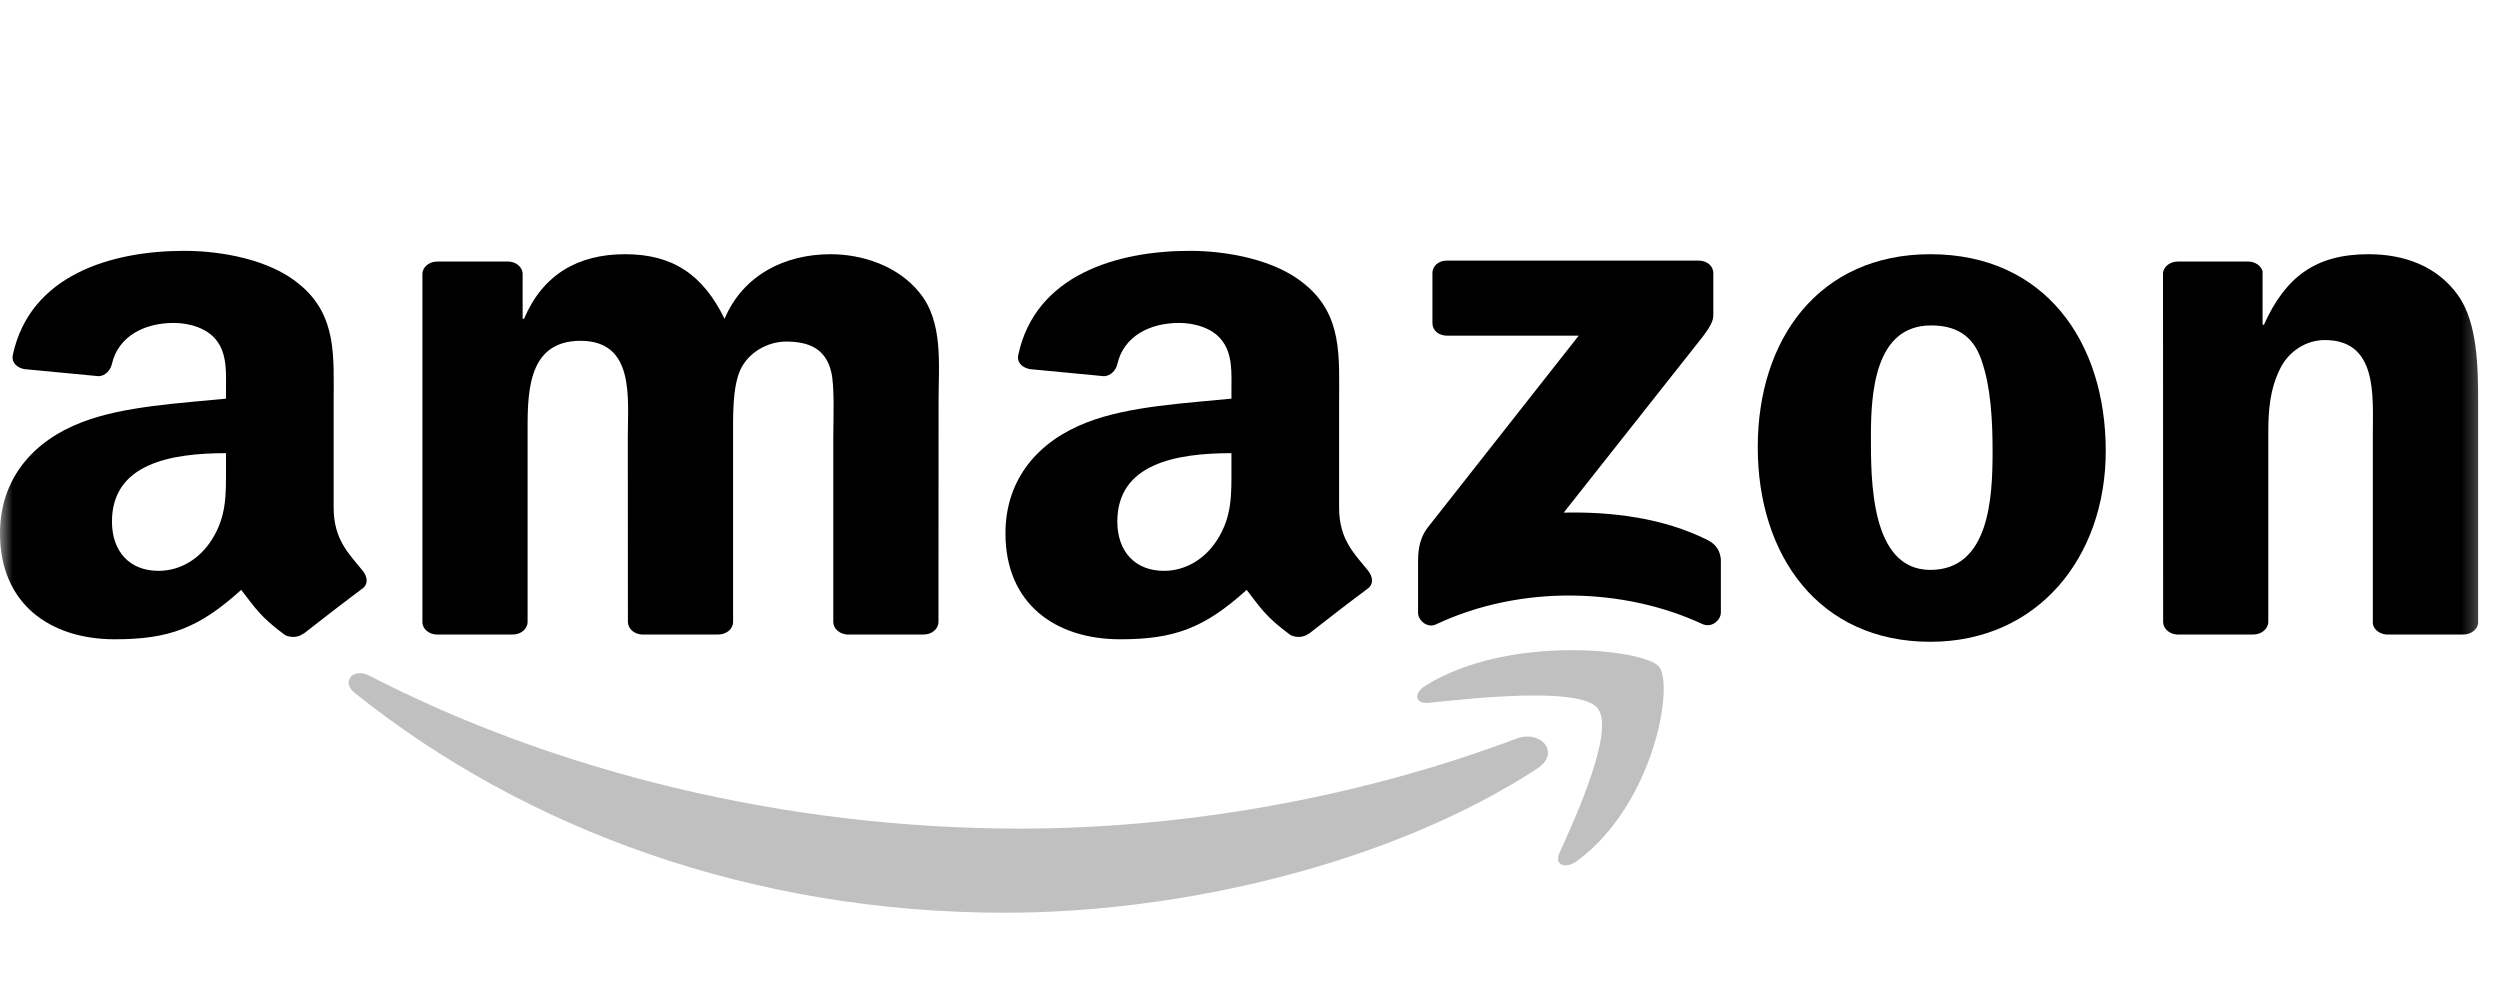 <svg width="98" height="39" viewBox="0 0 98 39" fill="none" xmlns="http://www.w3.org/2000/svg">
<mask id="mask0_1_479" style="mask-type:luminance" maskUnits="userSpaceOnUse" x="0" y="0" width="98" height="39">
<path d="M97.58 0.399H0V38.138H97.58V0.399Z" fill="white"/>
</mask>
<g mask="url(#mask0_1_479)">
<path fill-rule="evenodd" clip-rule="evenodd" d="M60.265 30.124C54.62 33.811 46.437 35.779 39.393 35.779C29.515 35.779 20.622 32.541 13.895 27.155C13.366 26.732 13.84 26.155 14.474 26.485C21.734 30.228 30.712 32.481 39.985 32.481C46.239 32.481 53.118 31.334 59.444 28.954C60.4 28.594 61.199 29.509 60.265 30.124Z" fill="#C0C0C0"/>
<path fill-rule="evenodd" clip-rule="evenodd" d="M62.611 27.744C61.893 26.927 57.842 27.358 56.023 27.549C55.47 27.609 55.385 27.182 55.884 26.874C59.11 24.862 64.404 25.443 65.022 26.117C65.639 26.796 64.861 31.499 61.829 33.744C61.364 34.089 60.92 33.905 61.127 33.448C61.808 31.941 63.335 28.565 62.611 27.744Z" fill="#C0C0C0"/>
<path fill-rule="evenodd" clip-rule="evenodd" d="M56.151 12.667V10.71C56.151 10.414 56.404 10.216 56.709 10.216H66.591C66.908 10.216 67.162 10.418 67.162 10.71V12.386C67.157 12.667 66.891 13.034 66.418 13.615L61.297 20.095C63.2 20.053 65.208 20.305 66.933 21.167C67.322 21.361 67.428 21.646 67.458 21.927V24.015C67.458 24.3 67.103 24.633 66.73 24.461C63.69 23.048 59.652 22.894 56.29 24.476C55.948 24.641 55.588 24.311 55.588 24.026V22.044C55.588 21.725 55.593 21.182 55.952 20.698L61.885 13.158H56.721C56.404 13.158 56.151 12.959 56.151 12.667Z" fill="black"/>
<path fill-rule="evenodd" clip-rule="evenodd" d="M20.102 24.873H17.096C16.808 24.854 16.58 24.663 16.559 24.42V10.744C16.559 10.471 16.817 10.253 17.138 10.253H19.942C20.233 10.265 20.466 10.463 20.487 10.71V12.498H20.542C21.274 10.77 22.648 9.965 24.5 9.965C26.382 9.965 27.557 10.77 28.403 12.498C29.13 10.77 30.784 9.965 32.555 9.965C33.816 9.965 35.194 10.426 36.035 11.46C36.987 12.611 36.792 14.282 36.792 15.747L36.788 24.378C36.788 24.652 36.53 24.873 36.209 24.873H33.207C32.906 24.854 32.665 24.641 32.665 24.378V17.13C32.665 16.553 32.725 15.114 32.581 14.567C32.357 13.649 31.684 13.39 30.813 13.39C30.086 13.39 29.325 13.821 29.016 14.511C28.707 15.2 28.737 16.355 28.737 17.13V24.378C28.737 24.652 28.479 24.873 28.158 24.873H25.155C24.851 24.854 24.614 24.641 24.614 24.378L24.61 17.13C24.61 15.605 24.893 13.36 22.758 13.36C20.597 13.36 20.682 15.549 20.682 17.13V24.378C20.682 24.652 20.424 24.873 20.102 24.873Z" fill="black"/>
<path fill-rule="evenodd" clip-rule="evenodd" d="M75.669 9.965C80.13 9.965 82.545 13.36 82.545 17.677C82.545 21.849 79.877 25.158 75.669 25.158C71.289 25.158 68.904 21.762 68.904 17.531C68.904 13.274 71.318 9.965 75.669 9.965ZM75.695 12.757C73.479 12.757 73.34 15.433 73.34 17.1C73.34 18.772 73.31 22.34 75.669 22.34C77.999 22.34 78.109 19.461 78.109 17.707C78.109 16.553 78.054 15.174 77.661 14.08C77.323 13.128 76.65 12.757 75.695 12.757Z" fill="black"/>
<path fill-rule="evenodd" clip-rule="evenodd" d="M88.33 24.873H85.336C85.036 24.854 84.795 24.641 84.795 24.378L84.79 10.699C84.816 10.448 85.065 10.253 85.37 10.253H88.156C88.418 10.265 88.634 10.422 88.693 10.636V12.727H88.748C89.59 10.857 90.77 9.965 92.846 9.965C94.195 9.965 95.51 10.396 96.355 11.576C97.142 12.671 97.142 14.511 97.142 15.834V24.442C97.108 24.682 96.859 24.873 96.563 24.873H93.548C93.273 24.854 93.044 24.674 93.015 24.442V17.014C93.015 15.519 93.209 13.33 91.133 13.33C90.402 13.33 89.729 13.765 89.395 14.424C88.972 15.26 88.917 16.092 88.917 17.014V24.378C88.913 24.652 88.651 24.873 88.33 24.873Z" fill="black"/>
<path fill-rule="evenodd" clip-rule="evenodd" d="M48.273 18.341C48.273 19.379 48.303 20.245 47.711 21.167C47.233 21.916 46.472 22.377 45.63 22.377C44.476 22.377 43.799 21.598 43.799 20.447C43.799 18.176 46.095 17.764 48.273 17.764V18.341ZM51.305 24.836C51.106 24.993 50.819 25.004 50.594 24.899C49.596 24.165 49.415 23.824 48.869 23.123C47.22 24.614 46.049 25.06 43.913 25.06C41.38 25.06 39.414 23.677 39.414 20.908C39.414 18.746 40.733 17.273 42.619 16.553C44.252 15.916 46.531 15.804 48.273 15.627V15.283C48.273 14.649 48.328 13.9 47.905 13.353C47.541 12.862 46.839 12.659 46.218 12.659C45.072 12.659 44.053 13.18 43.803 14.26C43.753 14.499 43.554 14.735 43.279 14.747L40.366 14.469C40.12 14.421 39.846 14.245 39.917 13.911C40.586 10.778 43.782 9.833 46.641 9.833C48.104 9.833 50.015 10.178 51.169 11.16C52.633 12.371 52.493 13.986 52.493 15.744V19.896C52.493 21.144 53.077 21.691 53.626 22.366C53.816 22.606 53.859 22.894 53.614 23.074C53 23.528 51.909 24.371 51.309 24.843L51.305 24.836Z" fill="black"/>
<path fill-rule="evenodd" clip-rule="evenodd" d="M8.859 18.341C8.859 19.379 8.888 20.245 8.296 21.167C7.819 21.916 7.062 22.377 6.216 22.377C5.061 22.377 4.389 21.598 4.389 20.447C4.389 18.176 6.685 17.764 8.859 17.764V18.341ZM11.891 24.836C11.692 24.993 11.404 25.004 11.18 24.899C10.182 24.165 10.005 23.824 9.455 23.123C7.806 24.614 6.639 25.06 4.499 25.06C1.97 25.06 0 23.677 0 20.908C0 18.746 1.323 17.273 3.205 16.553C4.837 15.916 7.117 15.804 8.859 15.627V15.283C8.859 14.649 8.914 13.9 8.495 13.353C8.127 12.862 7.425 12.659 6.808 12.659C5.662 12.659 4.639 13.18 4.389 14.26C4.338 14.499 4.14 14.735 3.869 14.747L0.951 14.469C0.706 14.421 0.436 14.245 0.503 13.911C1.175 10.778 4.368 9.833 7.226 9.833C8.69 9.833 10.601 10.178 11.755 11.16C13.218 12.371 13.079 13.986 13.079 15.744V19.896C13.079 21.144 13.662 21.691 14.212 22.366C14.407 22.606 14.449 22.894 14.204 23.074C13.591 23.528 12.499 24.371 11.899 24.843L11.891 24.836Z" fill="black"/>
</g>
</svg>
